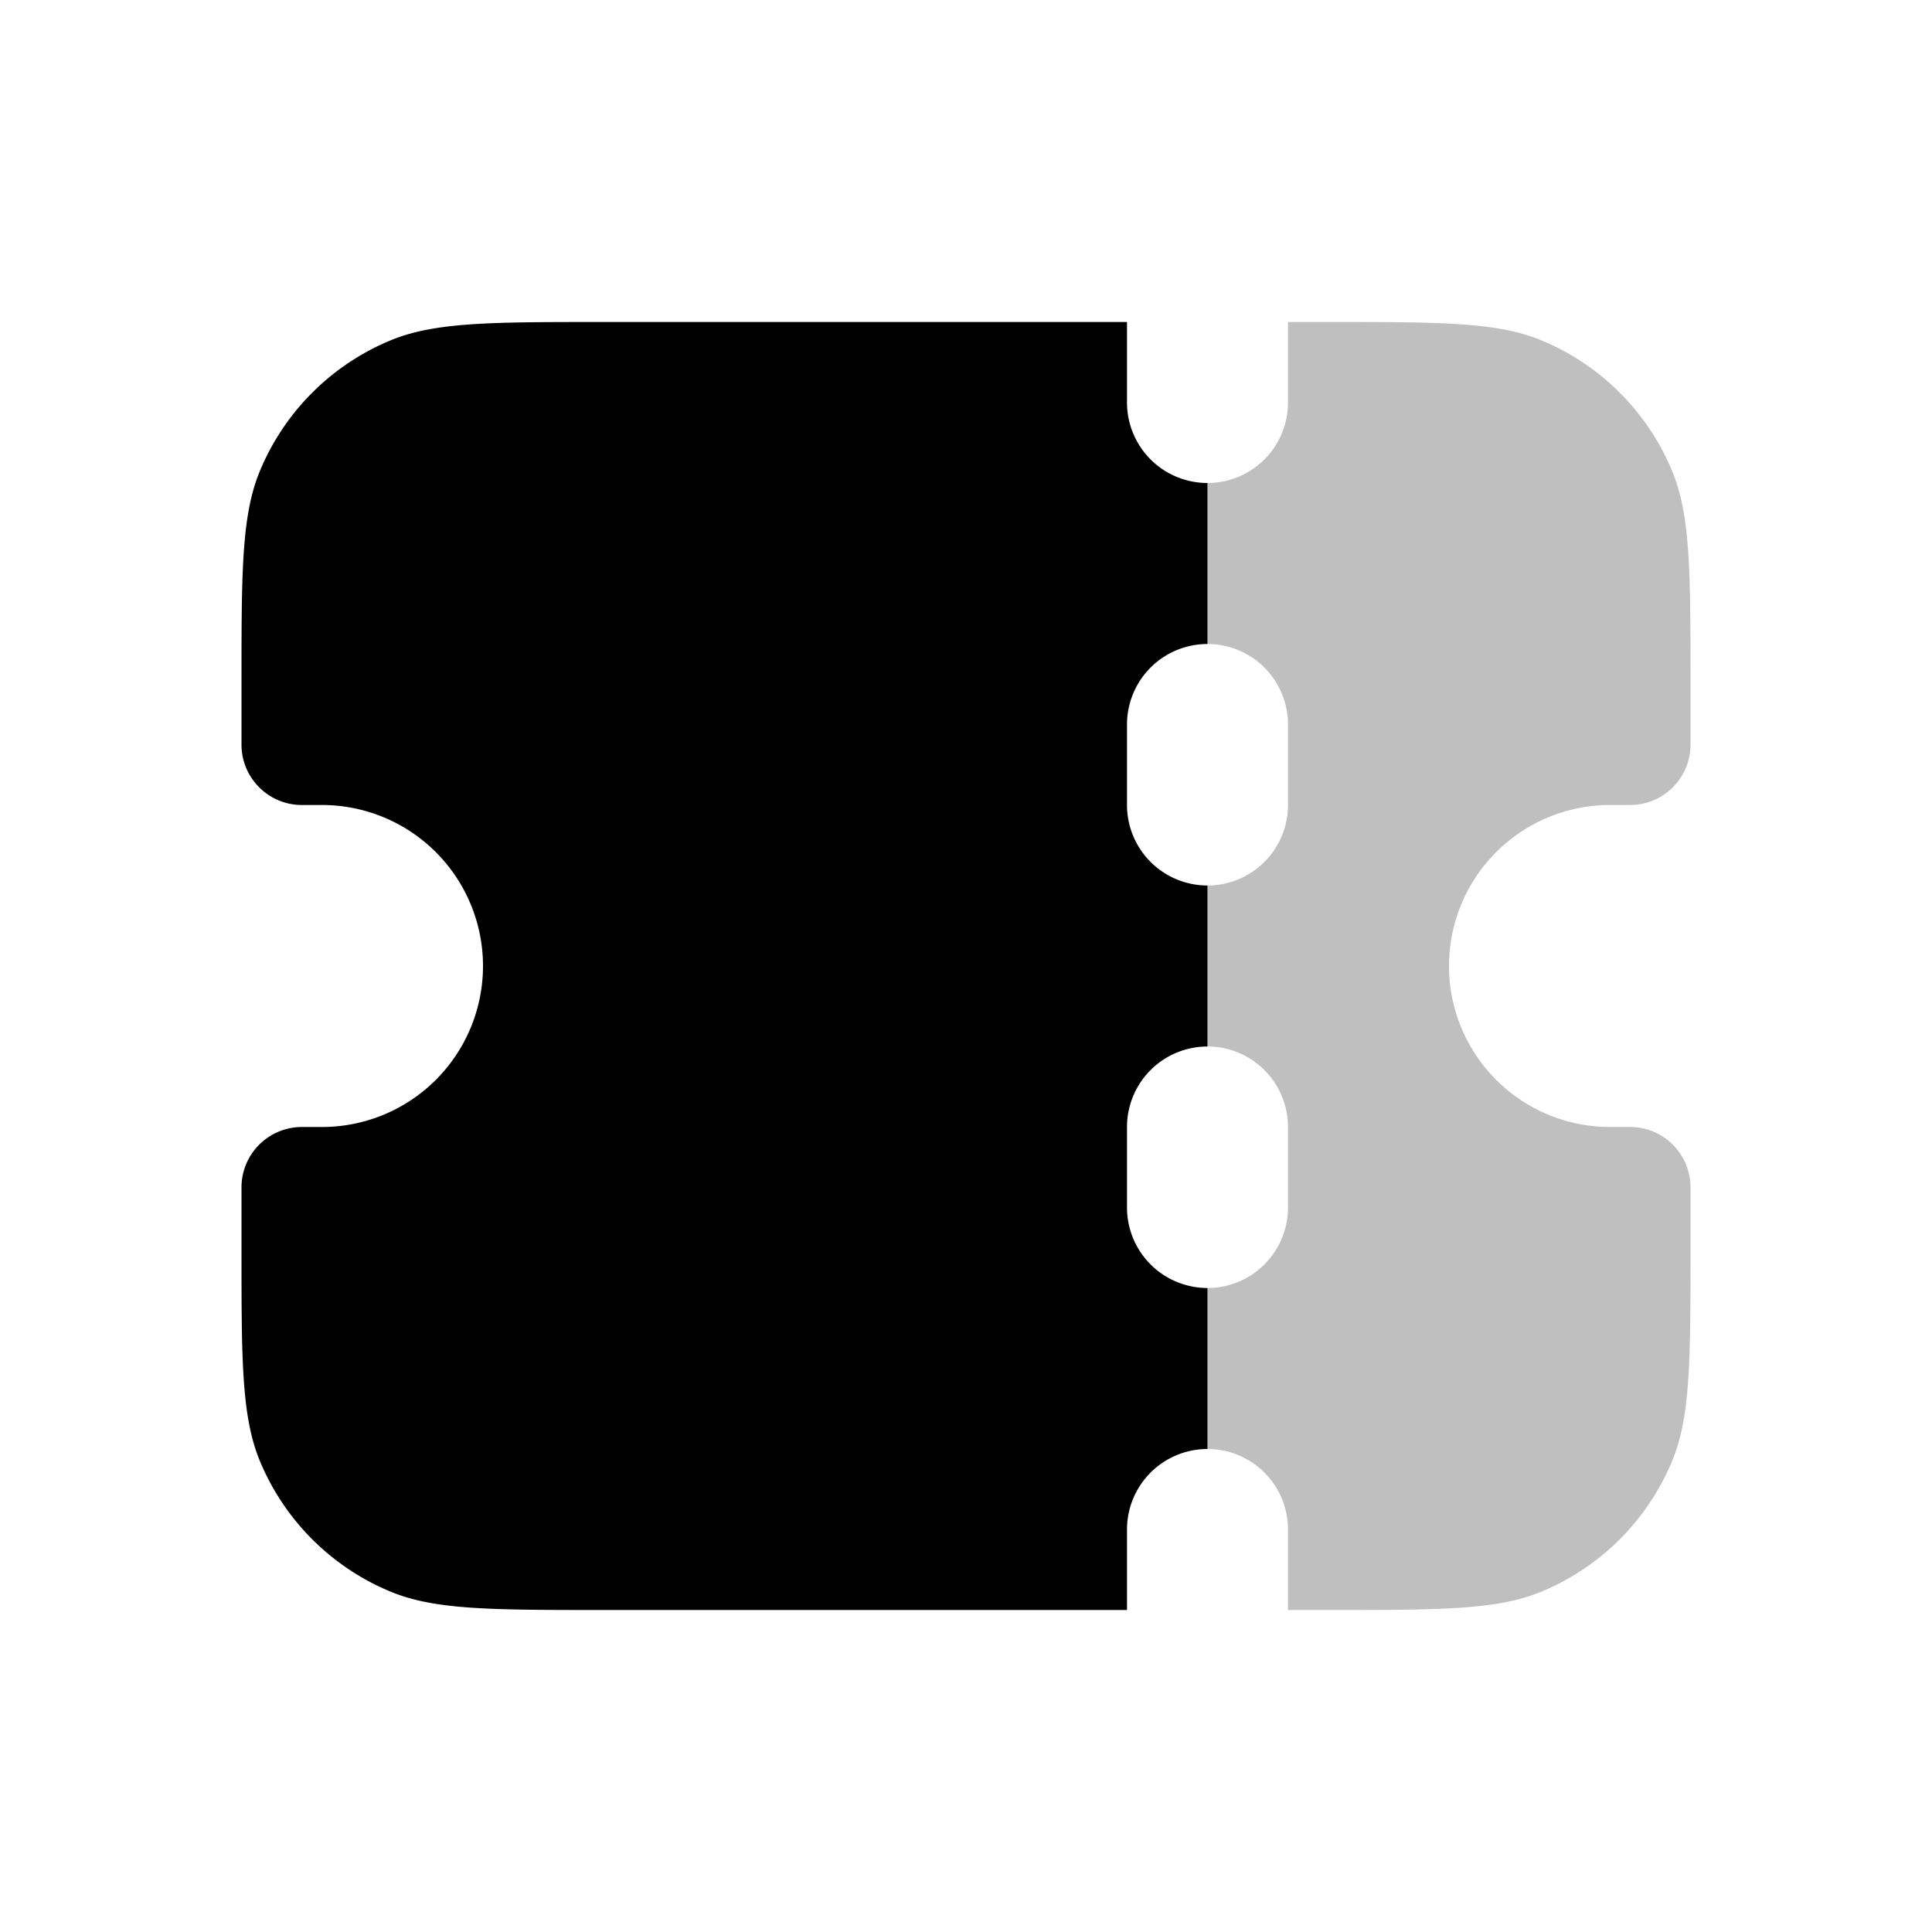 <svg xmlns="http://www.w3.org/2000/svg" viewBox="0 0 24 24"><g fill="currentColor" fill-rule="evenodd" clip-rule="evenodd"><path d="M14 4H7.5c-1.398 0-2.097 0-2.648.228a3 3 0 0 0-1.624 1.624C3 6.403 3 7.102 3 8.5v.75c0 .414.336.75.75.75H4a2 2 0 1 1 0 4h-.25a.75.75 0 0 0-.75.75v.75c0 1.398 0 2.097.228 2.648a3 3 0 0 0 1.624 1.624C5.403 20 6.102 20 7.5 20H14v-1a1 1 0 0 1 1-1v-2a1 1 0 0 1-1-1v-1a1 1 0 0 1 1-1v-2a1 1 0 0 1-1-1V9a1 1 0 0 1 1-1V6a1 1 0 0 1-1-1z"/><path fill-opacity=".25" d="M15 6v2a1 1 0 0 1 1 1v1a1 1 0 0 1-1 1v2a1 1 0 0 1 1 1v1a1 1 0 0 1-1 1v2a1 1 0 0 1 1 1v1h.5c1.398 0 2.097 0 2.648-.228a3 3 0 0 0 1.624-1.624C21 17.597 21 16.898 21 15.5v-.75a.75.75 0 0 0-.75-.75H20a2 2 0 1 1 0-4h.25a.75.75 0 0 0 .75-.75V8.5c0-1.398 0-2.097-.228-2.648a3 3 0 0 0-1.624-1.624C18.597 4 17.898 4 16.5 4H16v1a1 1 0 0 1-1 1"/></g></svg>
